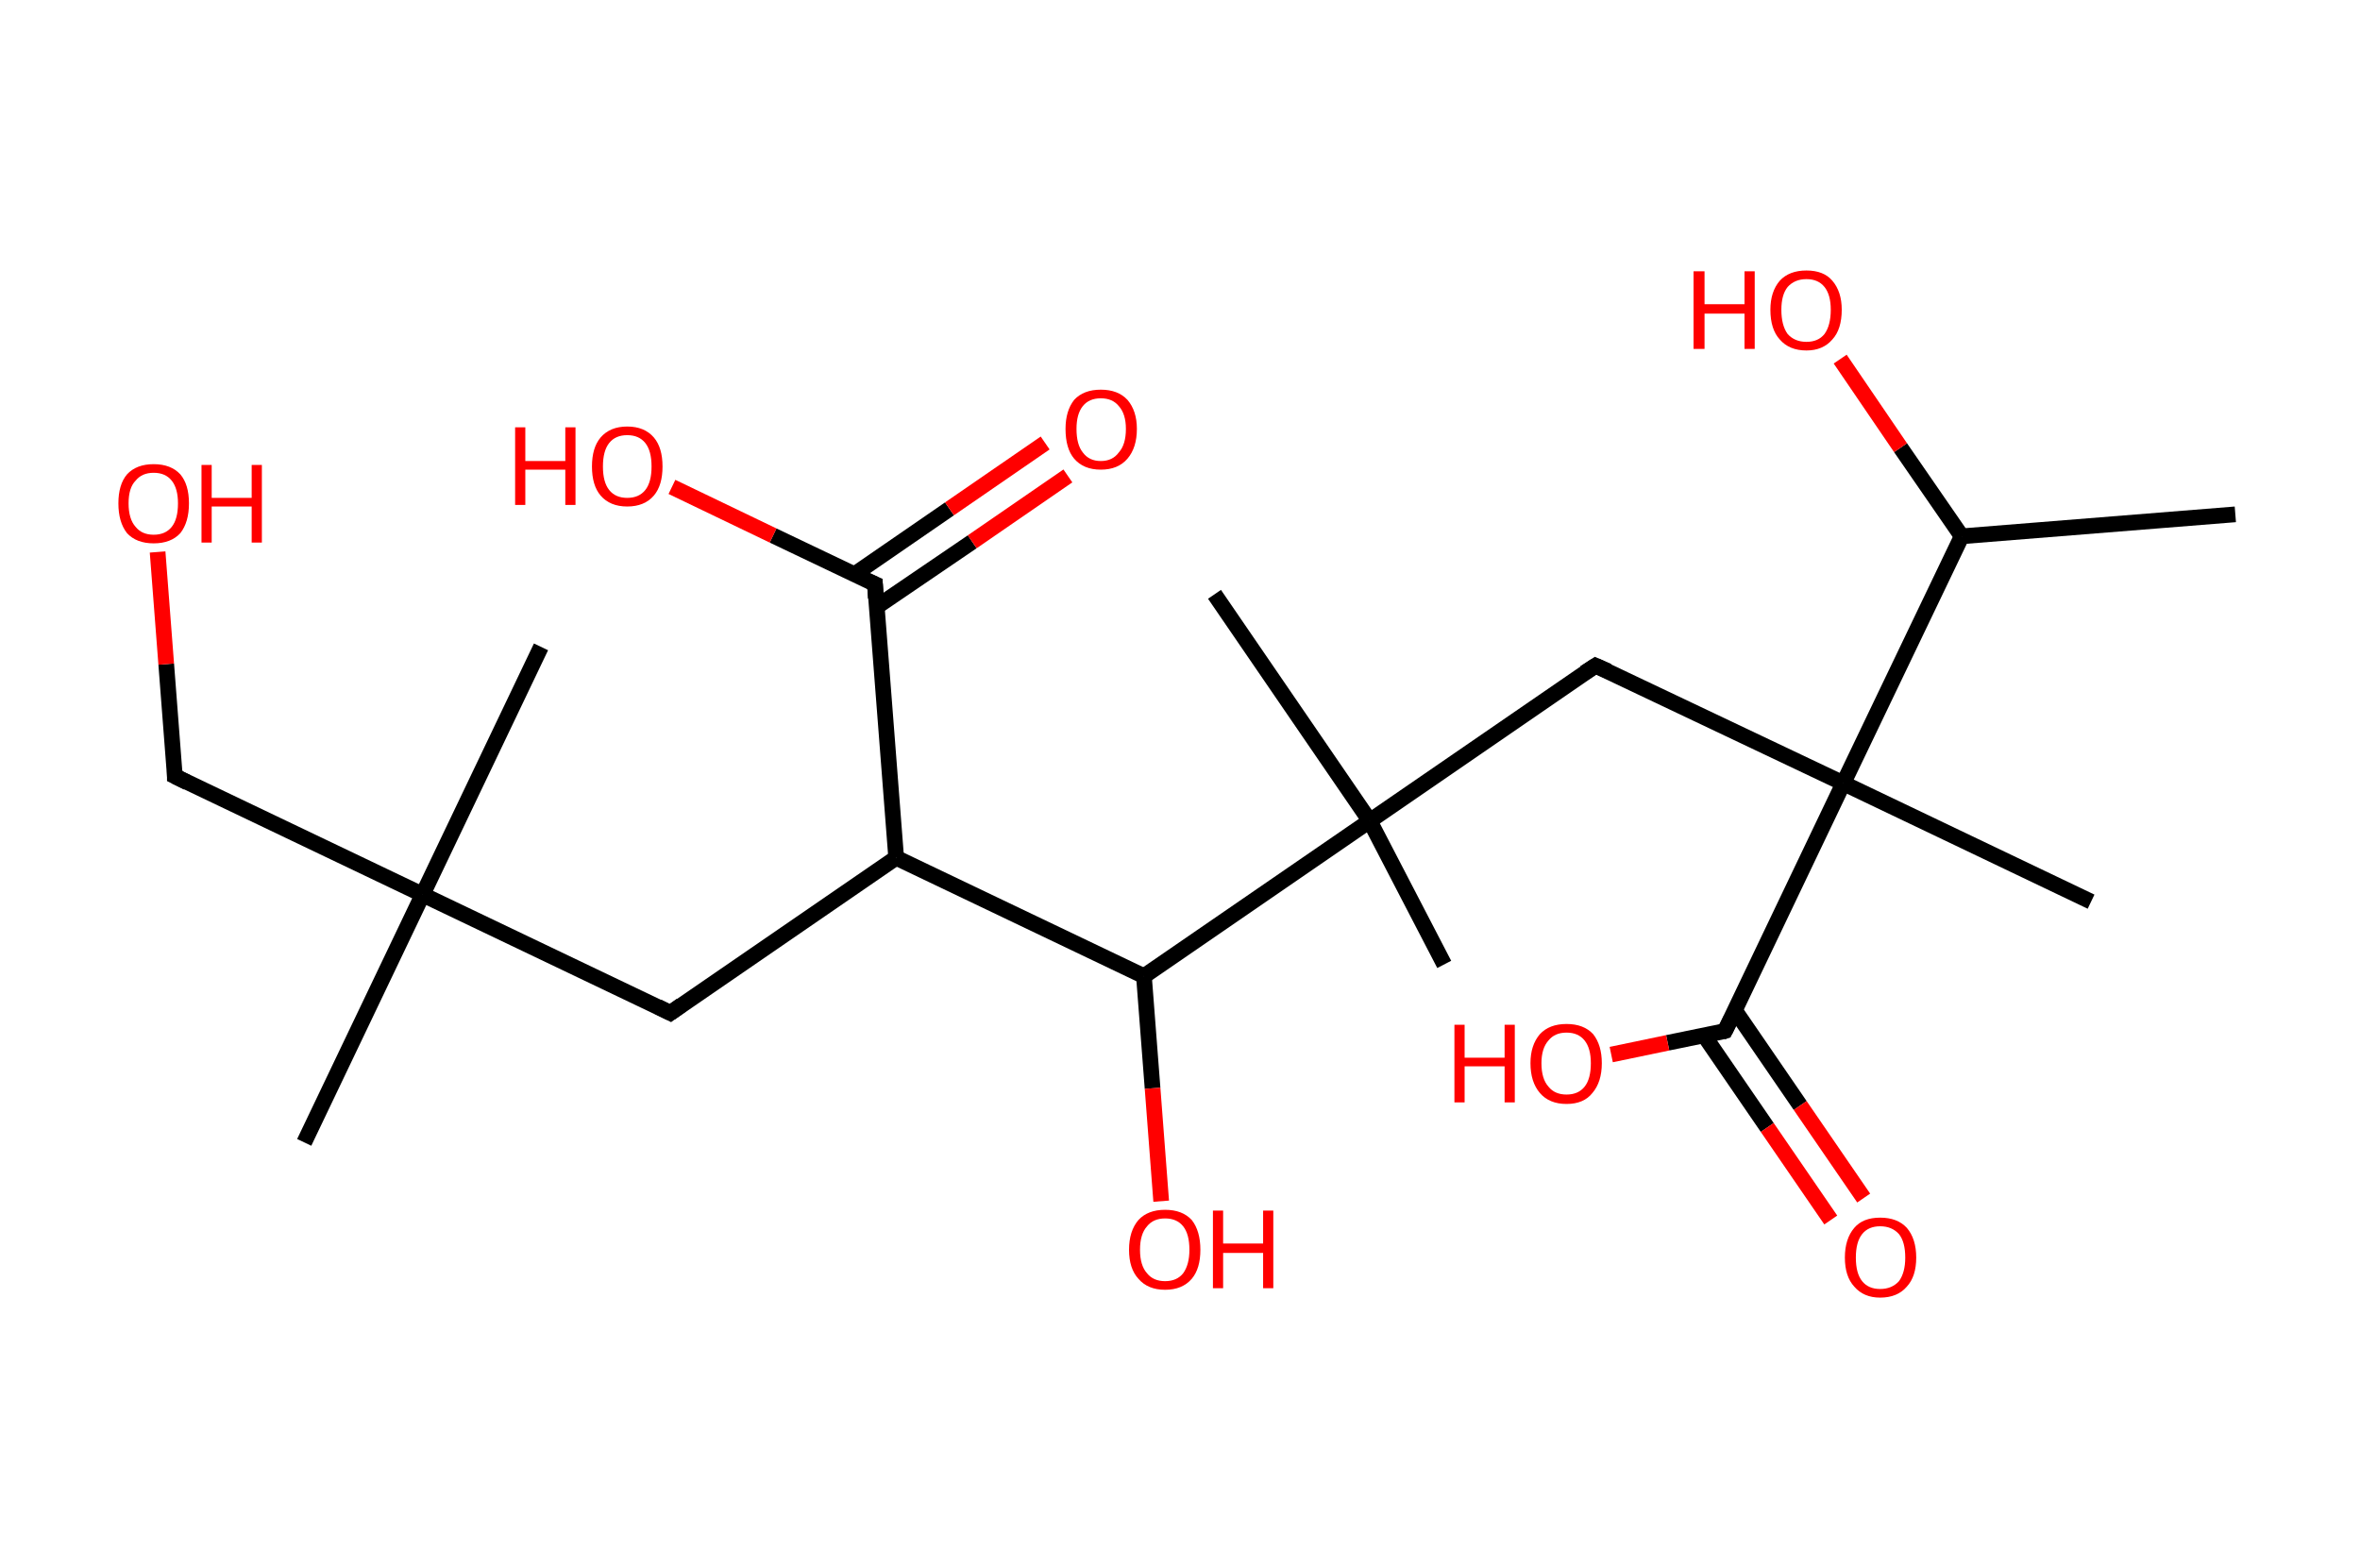 <?xml version='1.0' encoding='ASCII' standalone='yes'?>
<svg xmlns="http://www.w3.org/2000/svg" xmlns:rdkit="http://www.rdkit.org/xml" xmlns:xlink="http://www.w3.org/1999/xlink" version="1.1" baseProfile="full" xml:space="preserve" width="301px" height="200px" viewBox="0 0 301 200">
<!-- END OF HEADER -->
<rect style="opacity:1.0;fill:#FFFFFF;stroke:none" width="301.0" height="200.0" x="0.0" y="0.0"> </rect>
<path class="bond-0 atom-0 atom-1" d="M 285.1,65.6 L 250.2,68.4" style="fill:none;fill-rule:evenodd;stroke:#000000;stroke-width:2.0px;stroke-linecap:butt;stroke-linejoin:miter;stroke-opacity:1"/>
<path class="bond-1 atom-1 atom-2" d="M 250.2,68.4 L 242.4,57.1" style="fill:none;fill-rule:evenodd;stroke:#000000;stroke-width:2.0px;stroke-linecap:butt;stroke-linejoin:miter;stroke-opacity:1"/>
<path class="bond-1 atom-1 atom-2" d="M 242.4,57.1 L 234.7,45.8" style="fill:none;fill-rule:evenodd;stroke:#FF0000;stroke-width:2.0px;stroke-linecap:butt;stroke-linejoin:miter;stroke-opacity:1"/>
<path class="bond-2 atom-1 atom-3" d="M 250.2,68.4 L 235.1,99.9" style="fill:none;fill-rule:evenodd;stroke:#000000;stroke-width:2.0px;stroke-linecap:butt;stroke-linejoin:miter;stroke-opacity:1"/>
<path class="bond-3 atom-3 atom-4" d="M 235.1,99.9 L 266.7,115.0" style="fill:none;fill-rule:evenodd;stroke:#000000;stroke-width:2.0px;stroke-linecap:butt;stroke-linejoin:miter;stroke-opacity:1"/>
<path class="bond-4 atom-3 atom-5" d="M 235.1,99.9 L 203.5,84.9" style="fill:none;fill-rule:evenodd;stroke:#000000;stroke-width:2.0px;stroke-linecap:butt;stroke-linejoin:miter;stroke-opacity:1"/>
<path class="bond-5 atom-5 atom-6" d="M 203.5,84.9 L 174.7,104.7" style="fill:none;fill-rule:evenodd;stroke:#000000;stroke-width:2.0px;stroke-linecap:butt;stroke-linejoin:miter;stroke-opacity:1"/>
<path class="bond-6 atom-6 atom-7" d="M 174.7,104.7 L 154.9,75.8" style="fill:none;fill-rule:evenodd;stroke:#000000;stroke-width:2.0px;stroke-linecap:butt;stroke-linejoin:miter;stroke-opacity:1"/>
<path class="bond-7 atom-6 atom-8" d="M 174.7,104.7 L 184.2,123.0" style="fill:none;fill-rule:evenodd;stroke:#000000;stroke-width:2.0px;stroke-linecap:butt;stroke-linejoin:miter;stroke-opacity:1"/>
<path class="bond-8 atom-6 atom-9" d="M 174.7,104.7 L 145.9,124.5" style="fill:none;fill-rule:evenodd;stroke:#000000;stroke-width:2.0px;stroke-linecap:butt;stroke-linejoin:miter;stroke-opacity:1"/>
<path class="bond-9 atom-9 atom-10" d="M 145.9,124.5 L 147.0,138.8" style="fill:none;fill-rule:evenodd;stroke:#000000;stroke-width:2.0px;stroke-linecap:butt;stroke-linejoin:miter;stroke-opacity:1"/>
<path class="bond-9 atom-9 atom-10" d="M 147.0,138.8 L 148.1,153.2" style="fill:none;fill-rule:evenodd;stroke:#FF0000;stroke-width:2.0px;stroke-linecap:butt;stroke-linejoin:miter;stroke-opacity:1"/>
<path class="bond-10 atom-9 atom-11" d="M 145.9,124.5 L 114.3,109.4" style="fill:none;fill-rule:evenodd;stroke:#000000;stroke-width:2.0px;stroke-linecap:butt;stroke-linejoin:miter;stroke-opacity:1"/>
<path class="bond-11 atom-11 atom-12" d="M 114.3,109.4 L 85.5,129.2" style="fill:none;fill-rule:evenodd;stroke:#000000;stroke-width:2.0px;stroke-linecap:butt;stroke-linejoin:miter;stroke-opacity:1"/>
<path class="bond-12 atom-12 atom-13" d="M 85.5,129.2 L 53.9,114.1" style="fill:none;fill-rule:evenodd;stroke:#000000;stroke-width:2.0px;stroke-linecap:butt;stroke-linejoin:miter;stroke-opacity:1"/>
<path class="bond-13 atom-13 atom-14" d="M 53.9,114.1 L 69.0,82.5" style="fill:none;fill-rule:evenodd;stroke:#000000;stroke-width:2.0px;stroke-linecap:butt;stroke-linejoin:miter;stroke-opacity:1"/>
<path class="bond-14 atom-13 atom-15" d="M 53.9,114.1 L 38.8,145.7" style="fill:none;fill-rule:evenodd;stroke:#000000;stroke-width:2.0px;stroke-linecap:butt;stroke-linejoin:miter;stroke-opacity:1"/>
<path class="bond-15 atom-13 atom-16" d="M 53.9,114.1 L 22.3,99.0" style="fill:none;fill-rule:evenodd;stroke:#000000;stroke-width:2.0px;stroke-linecap:butt;stroke-linejoin:miter;stroke-opacity:1"/>
<path class="bond-16 atom-16 atom-17" d="M 22.3,99.0 L 21.2,84.7" style="fill:none;fill-rule:evenodd;stroke:#000000;stroke-width:2.0px;stroke-linecap:butt;stroke-linejoin:miter;stroke-opacity:1"/>
<path class="bond-16 atom-16 atom-17" d="M 21.2,84.7 L 20.1,70.4" style="fill:none;fill-rule:evenodd;stroke:#FF0000;stroke-width:2.0px;stroke-linecap:butt;stroke-linejoin:miter;stroke-opacity:1"/>
<path class="bond-17 atom-11 atom-18" d="M 114.3,109.4 L 111.6,74.5" style="fill:none;fill-rule:evenodd;stroke:#000000;stroke-width:2.0px;stroke-linecap:butt;stroke-linejoin:miter;stroke-opacity:1"/>
<path class="bond-18 atom-18 atom-19" d="M 111.8,77.4 L 124.0,69.1" style="fill:none;fill-rule:evenodd;stroke:#000000;stroke-width:2.0px;stroke-linecap:butt;stroke-linejoin:miter;stroke-opacity:1"/>
<path class="bond-18 atom-18 atom-19" d="M 124.0,69.1 L 136.2,60.7" style="fill:none;fill-rule:evenodd;stroke:#FF0000;stroke-width:2.0px;stroke-linecap:butt;stroke-linejoin:miter;stroke-opacity:1"/>
<path class="bond-18 atom-18 atom-19" d="M 108.9,73.3 L 121.1,64.9" style="fill:none;fill-rule:evenodd;stroke:#000000;stroke-width:2.0px;stroke-linecap:butt;stroke-linejoin:miter;stroke-opacity:1"/>
<path class="bond-18 atom-18 atom-19" d="M 121.1,64.9 L 133.3,56.5" style="fill:none;fill-rule:evenodd;stroke:#FF0000;stroke-width:2.0px;stroke-linecap:butt;stroke-linejoin:miter;stroke-opacity:1"/>
<path class="bond-19 atom-18 atom-20" d="M 111.6,74.5 L 98.6,68.3" style="fill:none;fill-rule:evenodd;stroke:#000000;stroke-width:2.0px;stroke-linecap:butt;stroke-linejoin:miter;stroke-opacity:1"/>
<path class="bond-19 atom-18 atom-20" d="M 98.6,68.3 L 85.7,62.1" style="fill:none;fill-rule:evenodd;stroke:#FF0000;stroke-width:2.0px;stroke-linecap:butt;stroke-linejoin:miter;stroke-opacity:1"/>
<path class="bond-20 atom-3 atom-21" d="M 235.1,99.9 L 220.0,131.5" style="fill:none;fill-rule:evenodd;stroke:#000000;stroke-width:2.0px;stroke-linecap:butt;stroke-linejoin:miter;stroke-opacity:1"/>
<path class="bond-21 atom-21 atom-22" d="M 217.3,132.0 L 225.4,143.8" style="fill:none;fill-rule:evenodd;stroke:#000000;stroke-width:2.0px;stroke-linecap:butt;stroke-linejoin:miter;stroke-opacity:1"/>
<path class="bond-21 atom-21 atom-22" d="M 225.4,143.8 L 233.5,155.6" style="fill:none;fill-rule:evenodd;stroke:#FF0000;stroke-width:2.0px;stroke-linecap:butt;stroke-linejoin:miter;stroke-opacity:1"/>
<path class="bond-21 atom-21 atom-22" d="M 221.3,128.9 L 229.6,141.0" style="fill:none;fill-rule:evenodd;stroke:#000000;stroke-width:2.0px;stroke-linecap:butt;stroke-linejoin:miter;stroke-opacity:1"/>
<path class="bond-21 atom-21 atom-22" d="M 229.6,141.0 L 237.7,152.8" style="fill:none;fill-rule:evenodd;stroke:#FF0000;stroke-width:2.0px;stroke-linecap:butt;stroke-linejoin:miter;stroke-opacity:1"/>
<path class="bond-22 atom-21 atom-23" d="M 220.0,131.5 L 212.7,133.0" style="fill:none;fill-rule:evenodd;stroke:#000000;stroke-width:2.0px;stroke-linecap:butt;stroke-linejoin:miter;stroke-opacity:1"/>
<path class="bond-22 atom-21 atom-23" d="M 212.7,133.0 L 205.5,134.5" style="fill:none;fill-rule:evenodd;stroke:#FF0000;stroke-width:2.0px;stroke-linecap:butt;stroke-linejoin:miter;stroke-opacity:1"/>
<path d="M 205.1,85.6 L 203.5,84.9 L 202.1,85.8" style="fill:none;stroke:#000000;stroke-width:2.0px;stroke-linecap:butt;stroke-linejoin:miter;stroke-opacity:1;"/>
<path d="M 86.9,128.2 L 85.5,129.2 L 83.9,128.4" style="fill:none;stroke:#000000;stroke-width:2.0px;stroke-linecap:butt;stroke-linejoin:miter;stroke-opacity:1;"/>
<path d="M 23.9,99.8 L 22.3,99.0 L 22.3,98.3" style="fill:none;stroke:#000000;stroke-width:2.0px;stroke-linecap:butt;stroke-linejoin:miter;stroke-opacity:1;"/>
<path d="M 111.7,76.3 L 111.6,74.5 L 110.9,74.2" style="fill:none;stroke:#000000;stroke-width:2.0px;stroke-linecap:butt;stroke-linejoin:miter;stroke-opacity:1;"/>
<path d="M 220.8,129.9 L 220.0,131.5 L 219.7,131.6" style="fill:none;stroke:#000000;stroke-width:2.0px;stroke-linecap:butt;stroke-linejoin:miter;stroke-opacity:1;"/>
<path class="atom-2" d="M 216.0 34.6 L 217.4 34.6 L 217.4 38.8 L 222.5 38.8 L 222.5 34.6 L 223.8 34.6 L 223.8 44.5 L 222.5 44.5 L 222.5 40.0 L 217.4 40.0 L 217.4 44.5 L 216.0 44.5 L 216.0 34.6 " fill="#FF0000"/>
<path class="atom-2" d="M 225.8 39.5 Q 225.8 37.2, 227.0 35.8 Q 228.2 34.5, 230.4 34.5 Q 232.6 34.5, 233.7 35.8 Q 234.9 37.2, 234.9 39.5 Q 234.9 42.0, 233.7 43.3 Q 232.5 44.7, 230.4 44.7 Q 228.2 44.7, 227.0 43.3 Q 225.8 42.0, 225.8 39.5 M 230.4 43.6 Q 231.9 43.6, 232.7 42.6 Q 233.5 41.5, 233.5 39.5 Q 233.5 37.6, 232.7 36.6 Q 231.9 35.6, 230.4 35.6 Q 228.9 35.6, 228.0 36.6 Q 227.2 37.6, 227.2 39.5 Q 227.2 41.5, 228.0 42.6 Q 228.9 43.6, 230.4 43.6 " fill="#FF0000"/>
<path class="atom-10" d="M 144.0 159.4 Q 144.0 157.0, 145.2 155.6 Q 146.4 154.3, 148.6 154.3 Q 150.8 154.3, 152.0 155.6 Q 153.1 157.0, 153.1 159.4 Q 153.1 161.8, 152.0 163.1 Q 150.8 164.5, 148.6 164.5 Q 146.4 164.5, 145.2 163.1 Q 144.0 161.8, 144.0 159.4 M 148.6 163.4 Q 150.1 163.4, 150.9 162.4 Q 151.7 161.3, 151.7 159.4 Q 151.7 157.4, 150.9 156.4 Q 150.1 155.4, 148.6 155.4 Q 147.1 155.4, 146.3 156.4 Q 145.4 157.4, 145.4 159.4 Q 145.4 161.4, 146.3 162.4 Q 147.1 163.4, 148.6 163.4 " fill="#FF0000"/>
<path class="atom-10" d="M 154.7 154.4 L 156.0 154.4 L 156.0 158.6 L 161.1 158.6 L 161.1 154.4 L 162.4 154.4 L 162.4 164.3 L 161.1 164.3 L 161.1 159.8 L 156.0 159.8 L 156.0 164.3 L 154.7 164.3 L 154.7 154.4 " fill="#FF0000"/>
<path class="atom-17" d="M 15.1 64.2 Q 15.1 61.8, 16.2 60.5 Q 17.4 59.2, 19.6 59.2 Q 21.8 59.2, 23.0 60.5 Q 24.1 61.8, 24.1 64.2 Q 24.1 66.6, 23.0 68.0 Q 21.8 69.3, 19.6 69.3 Q 17.4 69.3, 16.2 68.0 Q 15.1 66.6, 15.1 64.2 M 19.6 68.2 Q 21.1 68.2, 21.9 67.2 Q 22.7 66.2, 22.7 64.2 Q 22.7 62.3, 21.9 61.3 Q 21.1 60.3, 19.6 60.3 Q 18.1 60.3, 17.3 61.3 Q 16.4 62.2, 16.4 64.2 Q 16.4 66.2, 17.3 67.2 Q 18.1 68.2, 19.6 68.2 " fill="#FF0000"/>
<path class="atom-17" d="M 25.7 59.3 L 27.0 59.3 L 27.0 63.5 L 32.1 63.5 L 32.1 59.3 L 33.4 59.3 L 33.4 69.2 L 32.1 69.2 L 32.1 64.6 L 27.0 64.6 L 27.0 69.2 L 25.7 69.2 L 25.7 59.3 " fill="#FF0000"/>
<path class="atom-19" d="M 135.9 54.7 Q 135.9 52.4, 137.0 51.0 Q 138.2 49.7, 140.4 49.7 Q 142.6 49.7, 143.8 51.0 Q 145.0 52.4, 145.0 54.7 Q 145.0 57.1, 143.8 58.5 Q 142.6 59.9, 140.4 59.9 Q 138.2 59.9, 137.0 58.5 Q 135.9 57.2, 135.9 54.7 M 140.4 58.8 Q 141.9 58.8, 142.7 57.7 Q 143.6 56.7, 143.6 54.7 Q 143.6 52.8, 142.7 51.8 Q 141.9 50.8, 140.4 50.8 Q 138.9 50.8, 138.1 51.8 Q 137.3 52.8, 137.3 54.7 Q 137.3 56.7, 138.1 57.7 Q 138.9 58.8, 140.4 58.8 " fill="#FF0000"/>
<path class="atom-20" d="M 65.7 54.5 L 67.0 54.5 L 67.0 58.8 L 72.1 58.8 L 72.1 54.5 L 73.4 54.5 L 73.4 64.4 L 72.1 64.4 L 72.1 59.9 L 67.0 59.9 L 67.0 64.4 L 65.7 64.4 L 65.7 54.5 " fill="#FF0000"/>
<path class="atom-20" d="M 75.5 59.5 Q 75.5 57.1, 76.6 55.8 Q 77.8 54.4, 80.0 54.4 Q 82.2 54.4, 83.4 55.8 Q 84.5 57.1, 84.5 59.5 Q 84.5 61.9, 83.4 63.2 Q 82.2 64.6, 80.0 64.6 Q 77.8 64.6, 76.6 63.2 Q 75.5 61.9, 75.5 59.5 M 80.0 63.5 Q 81.5 63.5, 82.3 62.5 Q 83.1 61.5, 83.1 59.5 Q 83.1 57.5, 82.3 56.5 Q 81.5 55.5, 80.0 55.5 Q 78.5 55.5, 77.7 56.5 Q 76.9 57.5, 76.9 59.5 Q 76.9 61.5, 77.7 62.5 Q 78.5 63.5, 80.0 63.5 " fill="#FF0000"/>
<path class="atom-22" d="M 235.3 160.4 Q 235.3 158.0, 236.5 156.6 Q 237.6 155.3, 239.8 155.3 Q 242.0 155.3, 243.2 156.6 Q 244.4 158.0, 244.4 160.4 Q 244.4 162.8, 243.2 164.1 Q 242.0 165.5, 239.8 165.5 Q 237.7 165.5, 236.5 164.1 Q 235.3 162.8, 235.3 160.4 M 239.8 164.4 Q 241.3 164.4, 242.2 163.4 Q 243.0 162.3, 243.0 160.4 Q 243.0 158.4, 242.2 157.4 Q 241.3 156.4, 239.8 156.4 Q 238.3 156.4, 237.5 157.4 Q 236.7 158.4, 236.7 160.4 Q 236.7 162.4, 237.5 163.4 Q 238.3 164.4, 239.8 164.4 " fill="#FF0000"/>
<path class="atom-23" d="M 185.5 130.7 L 186.8 130.7 L 186.8 134.9 L 191.9 134.9 L 191.9 130.7 L 193.2 130.7 L 193.2 140.6 L 191.9 140.6 L 191.9 136.0 L 186.8 136.0 L 186.8 140.6 L 185.5 140.6 L 185.5 130.7 " fill="#FF0000"/>
<path class="atom-23" d="M 195.2 135.6 Q 195.2 133.3, 196.4 131.9 Q 197.6 130.6, 199.8 130.6 Q 202.0 130.6, 203.2 131.9 Q 204.3 133.3, 204.3 135.6 Q 204.3 138.0, 203.1 139.4 Q 202.0 140.8, 199.8 140.8 Q 197.6 140.8, 196.4 139.4 Q 195.2 138.0, 195.2 135.6 M 199.8 139.6 Q 201.3 139.6, 202.1 138.6 Q 202.9 137.6, 202.9 135.6 Q 202.9 133.7, 202.1 132.7 Q 201.3 131.7, 199.8 131.7 Q 198.3 131.7, 197.5 132.7 Q 196.6 133.7, 196.6 135.6 Q 196.6 137.6, 197.5 138.6 Q 198.3 139.6, 199.8 139.6 " fill="#FF0000"/>
</svg>
